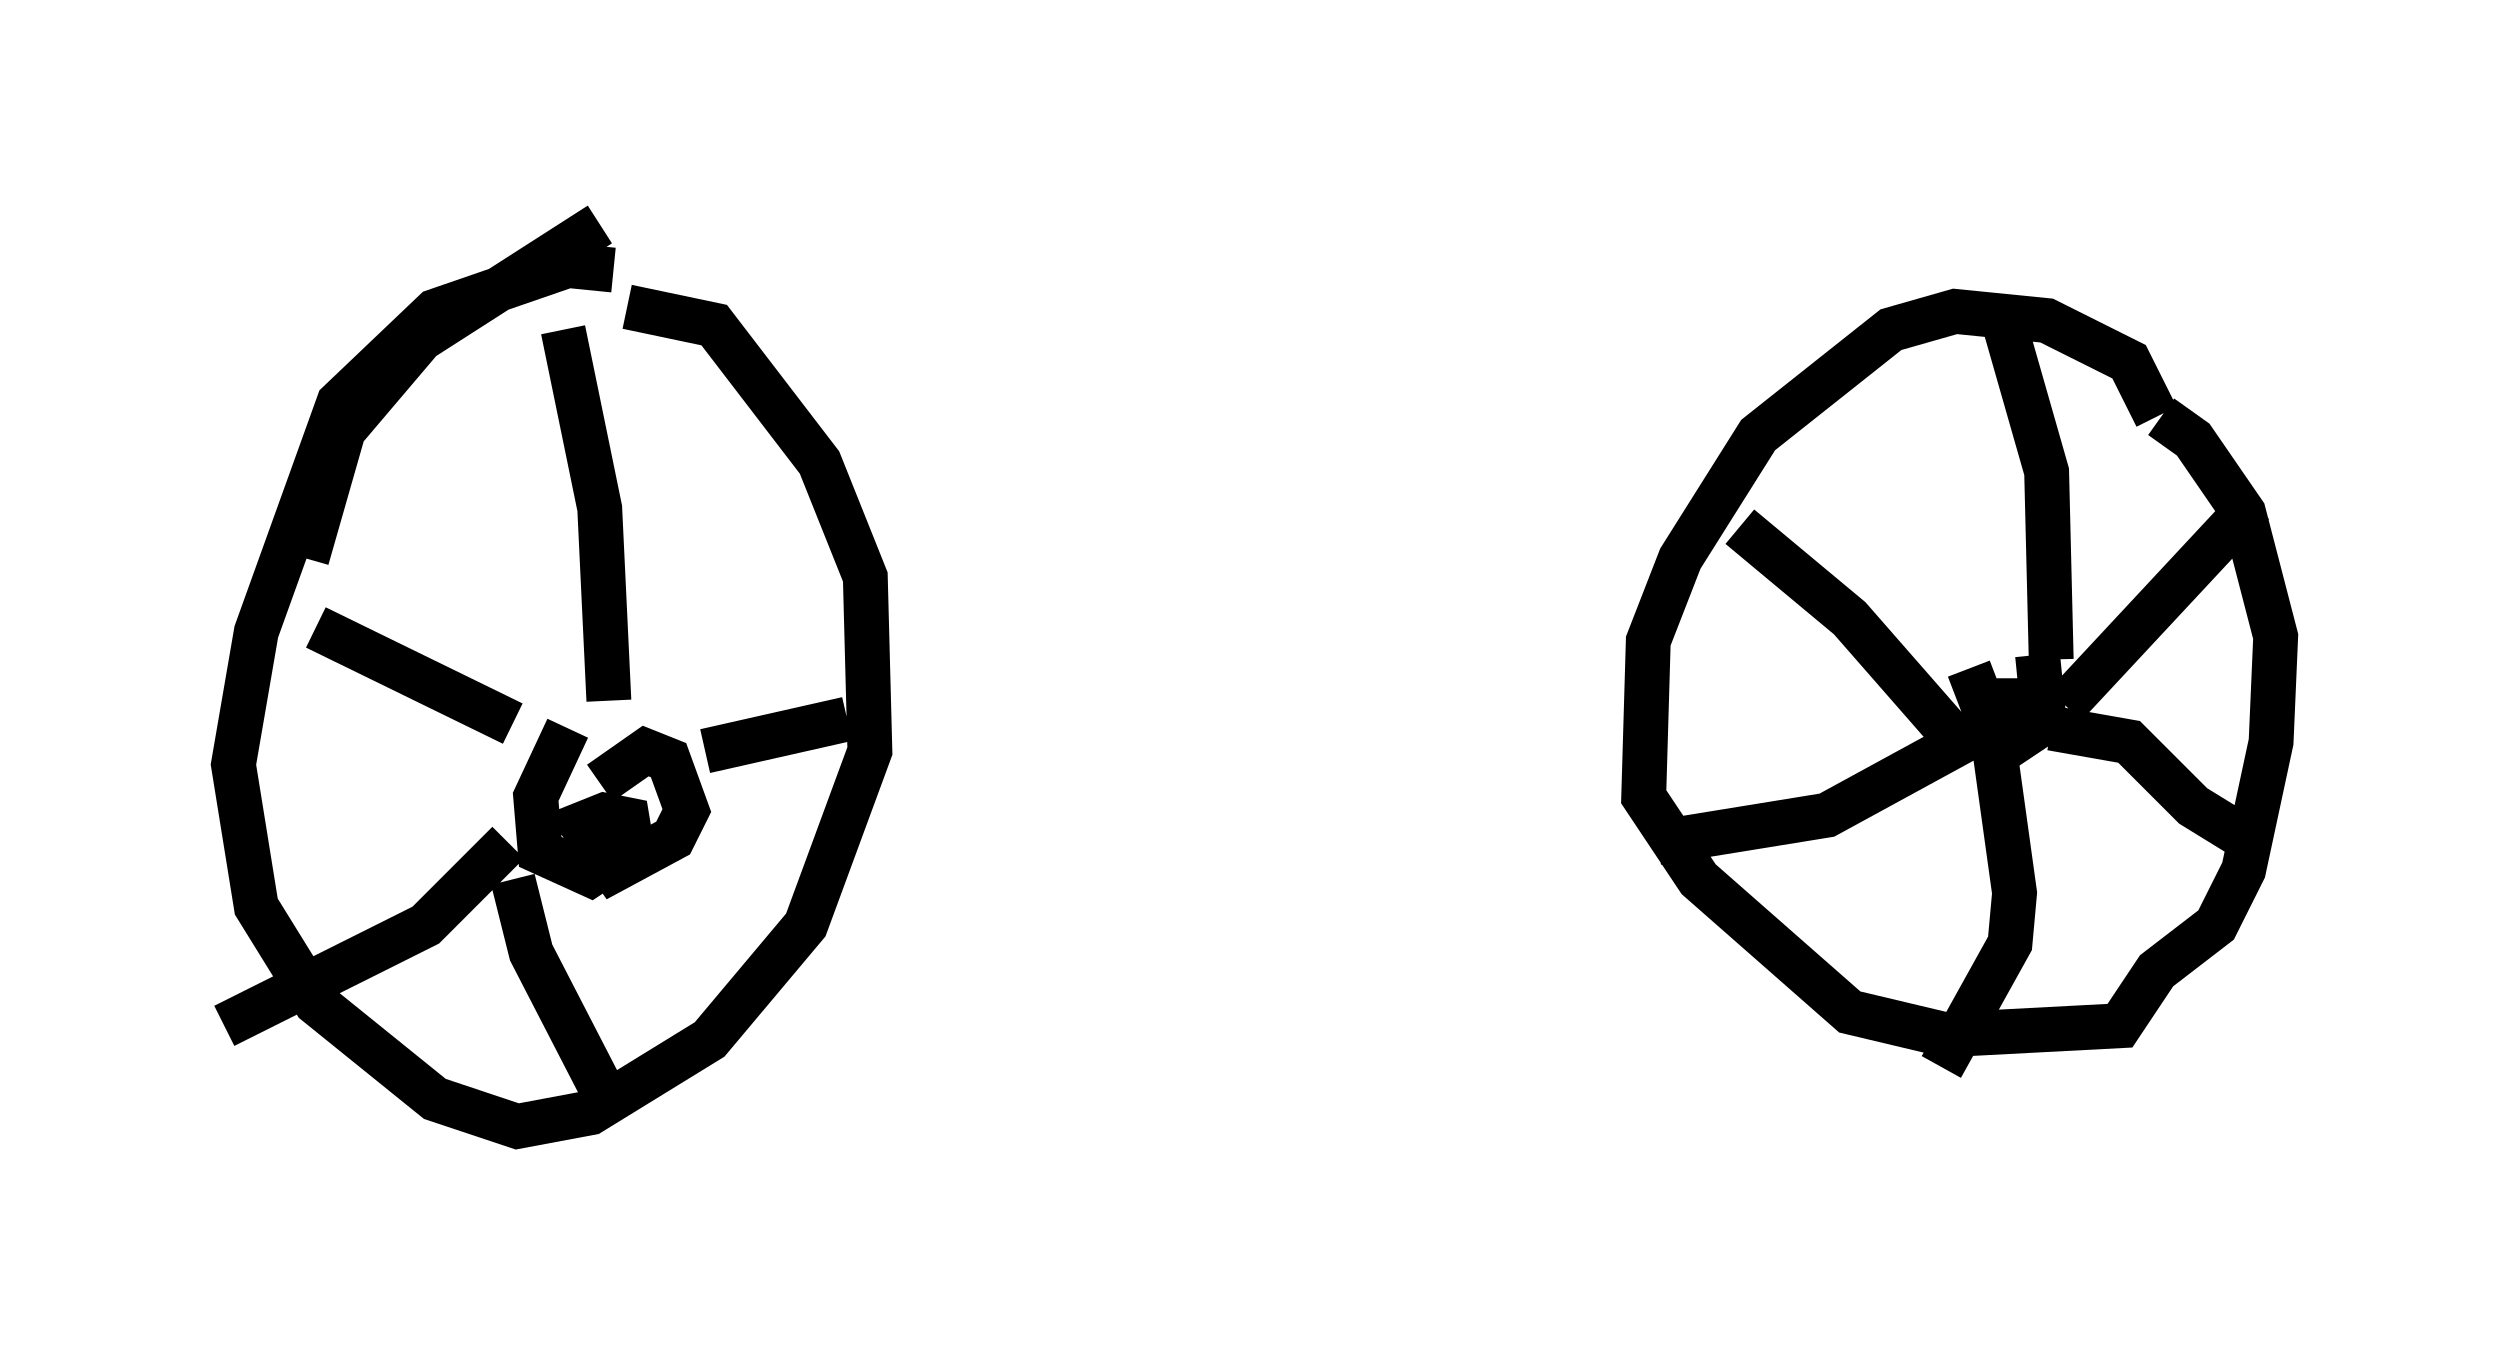 <?xml version="1.0" encoding="utf-8" ?>
<svg baseProfile="full" height="30.111" version="1.1" width="55.734" xmlns="http://www.w3.org/2000/svg" xmlns:ev="http://www.w3.org/2001/xml-events" xmlns:xlink="http://www.w3.org/1999/xlink"><defs /><rect fill="white" height="30.111" width="55.734" x="0" y="0" /><path d="M16.127, 7.144 m-2.45, -1.123 l-1.021, -0.102 -2.96, 1.021 l-2.144, 2.042 -1.838, 5.104 l-0.51, 2.96 0.51, 3.165 l1.327, 2.144 2.654, 2.144 l1.838, 0.613 1.633, -0.306 l2.654, -1.633 2.144, -2.552 l1.429, -3.879 -0.102, -3.879 l-1.021, -2.552 -2.348, -3.063 l-1.94, -0.408 m34.096, 2.45 l-0.613, -1.225 -1.838, -0.919 l-2.042, -0.204 -1.429, 0.408 l-2.96, 2.348 -1.735, 2.756 l-0.715, 1.838 -0.102, 3.471 l1.225, 1.838 3.369, 2.96 l2.144, 0.51 3.879, -0.204 l0.817, -1.225 1.327, -1.021 l0.613, -1.225 0.613, -2.858 l0.102, -2.348 -0.715, -2.756 l-1.123, -1.633 -0.715, -0.51 m-4.798, 6.84 l0.102, -0.306 m1.94, -1.225 l0.102, 1.021 -1.021, 0.51 l0.102, -0.51 0.51, 0.0 l0.408, 0.51 -0.919, 0.613 l-0.408, -0.51 m0.408, -9.29 l1.021, 3.573 0.102, 4.185 m-6.942, -2.96 l2.45, 2.042 2.144, 2.45 m-6.431, 2.552 l3.777, -0.613 3.369, -1.838 m-0.817, 7.452 l1.531, -2.756 0.102, -1.123 l-0.51, -3.675 -0.51, -1.327 m6.329, 3.879 l-1.327, -0.817 -1.429, -1.429 l-1.735, -0.306 m4.492, -5.002 l-4.185, 4.492 m-33.484, -8.371 l0.817, 3.981 0.204, 4.288 m-6.533, -1.633 l4.39, 2.144 m-6.431, 6.738 l4.492, -2.246 1.838, -1.838 m2.144, 5.615 l-1.633, -3.165 -0.408, -1.633 m7.452, -3.573 l-3.165, 0.715 m-3.063, -0.51 l-0.715, 1.531 0.102, 1.225 l1.123, 0.51 0.919, -0.613 l-0.102, -0.613 -0.51, -0.102 l-0.51, 0.204 0.715, 1.021 l1.327, -0.715 0.306, -0.613 l-0.408, -1.123 -0.51, -0.204 l-1.021, 0.715 m0.0, -12.454 l-3.981, 2.552 -1.735, 2.042 l-0.817, 2.858 " fill="none" stroke="black" stroke-width="1" /></svg>